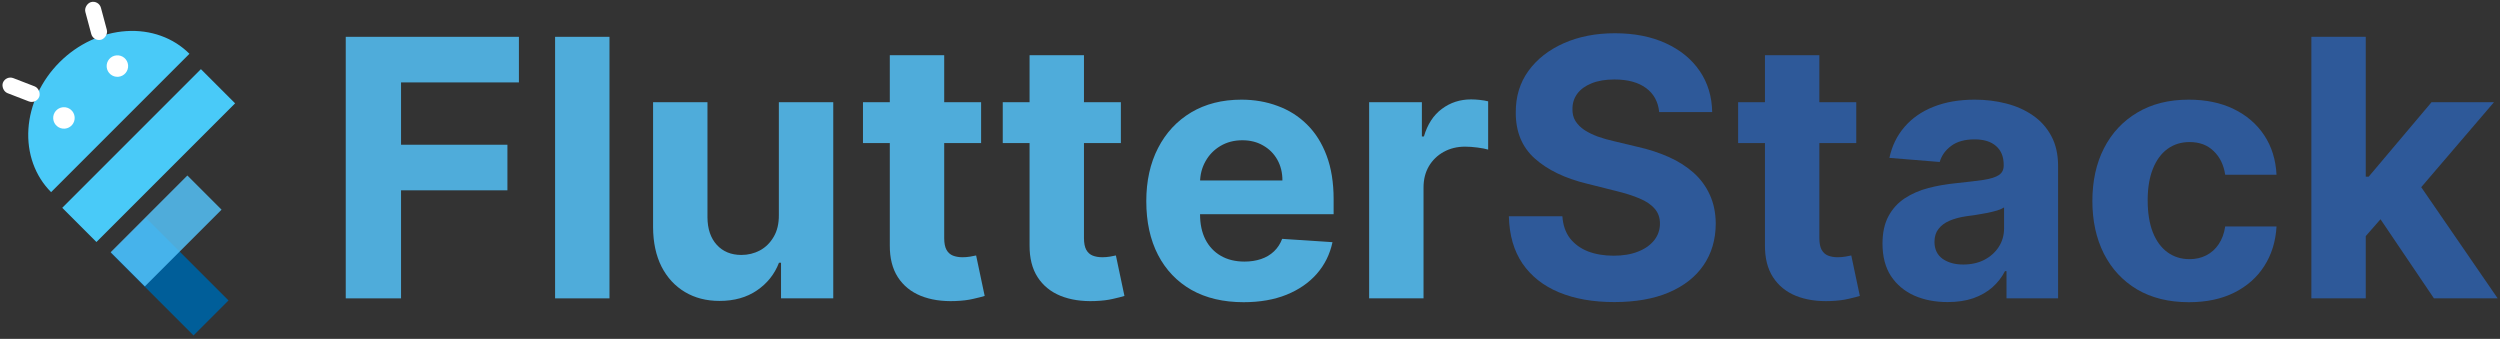 <svg width="723" height="98" viewBox="0 0 723 98" fill="none" xmlns="http://www.w3.org/2000/svg">
<rect x="0" y="0" width="723" height="98" fill="#333333" stroke="none"/>
<rect x="32.092" y="73.139" width="14.316" height="33.761" transform="rotate(-45 32.092 73.139)" fill="#005E99"/>
<rect x="32" y="72.942" width="31.378" height="13.984" transform="rotate(-45 32 72.942)" fill="#55C4FB" fill-opacity="0.83"/>
<path fill-rule="evenodd" clip-rule="evenodd" d="M46.545 10.358C49.682 11.483 52.483 13.25 54.789 15.556L34.785 35.561L14.78 55.566C12.473 53.26 10.707 50.458 9.581 47.322C8.455 44.186 7.993 40.776 8.219 37.287C8.446 33.799 9.358 30.3 10.902 26.99C12.447 23.68 14.594 20.625 17.221 17.997C19.848 15.37 22.903 13.223 26.213 11.679C29.523 10.134 33.022 9.223 36.511 8.996C39.999 8.769 43.409 9.232 46.545 10.358ZM58.102 20L18 60.102L27.888 69.99L67.99 29.888L58.102 20Z" fill="#49CAF8"/>
<circle cx="18.491" cy="34.107" r="3.108" transform="rotate(-4.99 18.491 34.107)" fill="white"/>
<circle cx="33.949" cy="19.11" r="3.108" transform="rotate(-4.99 33.949 19.11)" fill="white"/>
<rect x="1.68" y="21.753" width="11.265" height="4.661" rx="2.331" transform="rotate(21.129 1.68 21.753)" fill="white"/>
<rect x="28.586" width="11.265" height="4.661" rx="2.331" transform="rotate(75 28.586 0)" fill="white"/>
<path d="M682.701 69.963L682.737 51.091H685.027L703.198 29.559H721.257L696.845 58.071H693.115L682.701 69.963ZM668.445 86.287V10.65H684.178V86.287H668.445ZM703.899 86.287L687.206 61.579L697.695 50.463L722.328 86.287H703.899Z" fill="#2E5999"/>
<path d="M633.037 87.395C627.226 87.395 622.228 86.164 618.042 83.701C613.881 81.215 610.681 77.768 608.44 73.361C606.224 68.953 605.116 63.881 605.116 58.145C605.116 52.334 606.236 47.237 608.477 42.855C610.742 38.448 613.955 35.013 618.116 32.551C622.277 30.064 627.226 28.821 632.963 28.821C637.912 28.821 642.245 29.719 645.963 31.517C649.681 33.314 652.623 35.838 654.789 39.088C656.956 42.338 658.15 46.154 658.372 50.537H643.525C643.107 47.705 641.999 45.428 640.201 43.704C638.429 41.956 636.102 41.082 633.221 41.082C630.784 41.082 628.654 41.747 626.832 43.076C625.035 44.381 623.631 46.289 622.622 48.801C621.612 51.312 621.108 54.353 621.108 57.923C621.108 61.542 621.6 64.62 622.585 67.156C623.594 69.692 625.01 71.625 626.832 72.954C628.654 74.284 630.784 74.949 633.221 74.949C635.019 74.949 636.631 74.579 638.059 73.841C639.512 73.102 640.706 72.031 641.642 70.628C642.602 69.2 643.23 67.488 643.525 65.494H658.372C658.126 69.827 656.944 73.644 654.826 76.943C652.734 80.218 649.841 82.778 646.147 84.625C642.454 86.471 638.084 87.395 633.037 87.395Z" fill="#2E5999"/>
<path d="M563.254 87.358C559.635 87.358 556.409 86.73 553.578 85.474C550.746 84.194 548.506 82.31 546.856 79.824C545.231 77.312 544.419 74.185 544.419 70.443C544.419 67.291 544.997 64.645 546.154 62.503C547.312 60.361 548.887 58.637 550.882 57.332C552.876 56.027 555.141 55.042 557.677 54.378C560.238 53.713 562.922 53.245 565.728 52.974C569.028 52.63 571.687 52.309 573.706 52.014C575.725 51.694 577.19 51.226 578.101 50.611C579.012 49.995 579.467 49.084 579.467 47.878V47.656C579.467 45.317 578.728 43.507 577.251 42.227C575.798 40.947 573.73 40.306 571.047 40.306C568.215 40.306 565.962 40.934 564.288 42.19C562.614 43.421 561.506 44.972 560.964 46.843L546.413 45.662C547.152 42.215 548.604 39.236 550.771 36.724C552.938 34.188 555.732 32.243 559.154 30.889C562.601 29.51 566.59 28.821 571.12 28.821C574.272 28.821 577.288 29.19 580.169 29.929C583.074 30.667 585.647 31.812 587.887 33.363C590.153 34.914 591.938 36.909 593.243 39.346C594.547 41.759 595.2 44.652 595.2 48.025V86.287H580.279V78.42H579.836C578.925 80.193 577.707 81.756 576.18 83.111C574.654 84.44 572.819 85.487 570.677 86.25C568.535 86.988 566.061 87.358 563.254 87.358ZM567.76 76.5C570.074 76.5 572.118 76.044 573.89 75.133C575.663 74.198 577.054 72.942 578.064 71.366C579.073 69.79 579.578 68.005 579.578 66.011V59.991C579.085 60.311 578.408 60.607 577.547 60.878C576.709 61.124 575.762 61.358 574.703 61.579C573.644 61.776 572.585 61.961 571.527 62.133C570.468 62.281 569.508 62.416 568.646 62.539C566.799 62.81 565.187 63.241 563.808 63.832C562.429 64.423 561.358 65.223 560.595 66.233C559.832 67.218 559.45 68.449 559.45 69.926C559.45 72.068 560.226 73.705 561.777 74.838C563.352 75.946 565.347 76.5 567.76 76.5Z" fill="#2E5999"/>
<path d="M536.829 29.559V41.378H502.667V29.559H536.829ZM510.423 15.969H526.156V68.855C526.156 70.308 526.377 71.44 526.821 72.253C527.264 73.04 527.879 73.594 528.667 73.915C529.48 74.235 530.415 74.395 531.474 74.395C532.213 74.395 532.951 74.333 533.69 74.21C534.429 74.062 534.995 73.951 535.389 73.878L537.863 85.585C537.075 85.831 535.967 86.114 534.539 86.434C533.111 86.779 531.376 86.988 529.332 87.062C525.54 87.21 522.216 86.705 519.36 85.548C516.529 84.391 514.325 82.594 512.75 80.156C511.174 77.719 510.398 74.641 510.423 70.923V15.969Z" fill="#2E5999"/>
<path d="M479.834 32.403C479.539 29.424 478.271 27.11 476.03 25.46C473.79 23.81 470.749 22.985 466.908 22.985C464.298 22.985 462.095 23.355 460.297 24.093C458.5 24.808 457.121 25.805 456.161 27.085C455.225 28.365 454.757 29.818 454.757 31.443C454.708 32.797 454.991 33.979 455.607 34.988C456.247 35.998 457.121 36.872 458.229 37.611C459.337 38.325 460.617 38.952 462.07 39.494C463.523 40.011 465.074 40.454 466.723 40.824L473.519 42.449C476.818 43.187 479.846 44.172 482.604 45.403C485.362 46.634 487.75 48.148 489.769 49.946C491.788 51.743 493.351 53.861 494.459 56.298C495.592 58.736 496.17 61.53 496.195 64.681C496.17 69.31 494.988 73.324 492.649 76.721C490.335 80.094 486.987 82.717 482.604 84.588C478.246 86.434 472.989 87.358 466.834 87.358C460.728 87.358 455.41 86.422 450.88 84.551C446.374 82.68 442.853 79.91 440.317 76.241C437.806 72.548 436.488 67.981 436.365 62.539H451.84C452.012 65.076 452.738 67.193 454.019 68.892C455.324 70.566 457.06 71.834 459.226 72.696C461.417 73.533 463.892 73.951 466.649 73.951C469.358 73.951 471.709 73.558 473.703 72.77C475.722 71.982 477.286 70.886 478.394 69.483C479.502 68.079 480.056 66.467 480.056 64.645C480.056 62.946 479.551 61.518 478.542 60.361C477.557 59.203 476.104 58.218 474.184 57.406C472.288 56.593 469.961 55.855 467.203 55.19L458.968 53.122C452.591 51.571 447.556 49.146 443.863 45.846C440.169 42.547 438.335 38.103 438.36 32.514C438.335 27.934 439.554 23.933 442.016 20.511C444.503 17.089 447.913 14.417 452.246 12.497C456.579 10.576 461.504 9.616 467.019 9.616C472.632 9.616 477.532 10.576 481.718 12.497C485.928 14.417 489.202 17.089 491.542 20.511C493.881 23.933 495.087 27.898 495.161 32.403H479.834Z" fill="#2E5999"/>
<path d="M395.953 86.287V29.559H411.206V39.457H411.797C412.831 35.936 414.566 33.277 417.004 31.48C419.441 29.658 422.248 28.747 425.424 28.747C426.212 28.747 427.062 28.796 427.973 28.895C428.884 28.993 429.684 29.128 430.373 29.301V43.261C429.635 43.039 428.613 42.843 427.308 42.67C426.003 42.498 424.809 42.412 423.725 42.412C421.411 42.412 419.343 42.916 417.521 43.926C415.724 44.911 414.296 46.289 413.237 48.062C412.203 49.835 411.686 51.879 411.686 54.193V86.287H395.953Z" fill="#55C4FB" fill-opacity="0.83"/>
<path d="M359.649 87.395C353.814 87.395 348.791 86.213 344.581 83.849C340.395 81.461 337.17 78.088 334.904 73.73C332.639 69.347 331.507 64.165 331.507 58.181C331.507 52.346 332.639 47.225 334.904 42.818C337.17 38.411 340.358 34.976 344.47 32.514C348.606 30.052 353.457 28.821 359.021 28.821C362.763 28.821 366.247 29.424 369.473 30.63C372.723 31.812 375.554 33.597 377.967 35.986C380.404 38.374 382.3 41.378 383.654 44.997C385.009 48.592 385.686 52.802 385.686 57.628V61.949H337.785V52.199H370.876C370.876 49.933 370.384 47.927 369.399 46.179C368.414 44.431 367.047 43.064 365.299 42.079C363.576 41.07 361.569 40.565 359.279 40.565C356.891 40.565 354.774 41.119 352.927 42.227C351.105 43.31 349.677 44.775 348.643 46.622C347.609 48.444 347.08 50.475 347.055 52.716V61.986C347.055 64.792 347.572 67.218 348.606 69.261C349.665 71.305 351.154 72.88 353.075 73.988C354.995 75.096 357.273 75.65 359.907 75.65C361.655 75.65 363.256 75.404 364.708 74.912C366.161 74.419 367.404 73.681 368.439 72.696C369.473 71.711 370.261 70.504 370.802 69.076L385.353 70.037C384.615 73.533 383.1 76.586 380.811 79.196C378.546 81.781 375.616 83.8 372.021 85.253C368.451 86.681 364.327 87.395 359.649 87.395Z" fill="#55C4FB" fill-opacity="0.83"/>
<path d="M324.157 29.559V41.378H289.995V29.559H324.157ZM297.751 15.969H313.484V68.855C313.484 70.308 313.706 71.44 314.149 72.253C314.592 73.04 315.207 73.594 315.995 73.915C316.808 74.235 317.743 74.395 318.802 74.395C319.541 74.395 320.279 74.333 321.018 74.21C321.757 74.062 322.323 73.951 322.717 73.878L325.191 85.585C324.403 85.831 323.296 86.114 321.868 86.434C320.439 86.779 318.704 86.988 316.66 87.062C312.868 87.21 309.545 86.705 306.689 85.548C303.857 84.391 301.654 82.594 300.078 80.156C298.502 77.719 297.726 74.641 297.751 70.923V15.969Z" fill="#55C4FB" fill-opacity="0.83"/>
<path d="M283.735 29.559V41.378H249.573V29.559H283.735ZM257.329 15.969H273.062V68.855C273.062 70.308 273.284 71.44 273.727 72.253C274.17 73.04 274.786 73.594 275.573 73.915C276.386 74.235 277.322 74.395 278.38 74.395C279.119 74.395 279.858 74.333 280.596 74.21C281.335 74.062 281.901 73.951 282.295 73.878L284.77 85.585C283.982 85.831 282.874 86.114 281.446 86.434C280.018 86.779 278.282 86.988 276.238 87.062C272.447 87.21 269.123 86.705 266.267 85.548C263.435 84.391 261.232 82.594 259.656 80.156C258.08 77.719 257.305 74.641 257.329 70.923V15.969Z" fill="#55C4FB" fill-opacity="0.83"/>
<path d="M225.245 62.133V29.559H240.978V86.287H225.872V75.983H225.282C224.001 79.306 221.872 81.978 218.892 83.997C215.938 86.016 212.331 87.025 208.071 87.025C204.28 87.025 200.944 86.164 198.063 84.44C195.182 82.717 192.929 80.267 191.304 77.091C189.704 73.915 188.891 70.111 188.867 65.679V29.559H204.6V62.872C204.624 66.22 205.523 68.867 207.296 70.812C209.069 72.757 211.444 73.73 214.424 73.73C216.319 73.73 218.092 73.299 219.742 72.437C221.391 71.551 222.721 70.246 223.73 68.522C224.765 66.799 225.269 64.669 225.245 62.133Z" fill="#55C4FB" fill-opacity="0.83"/>
<path d="M176.264 10.65V86.287H160.531V10.65H176.264Z" fill="#55C4FB" fill-opacity="0.83"/>
<path d="M99.99 86.287V10.65H150.07V23.835H115.982V41.858H146.746V55.042H115.982V86.287H99.99Z" fill="#55C4FB" fill-opacity="0.83"/>
</svg>
